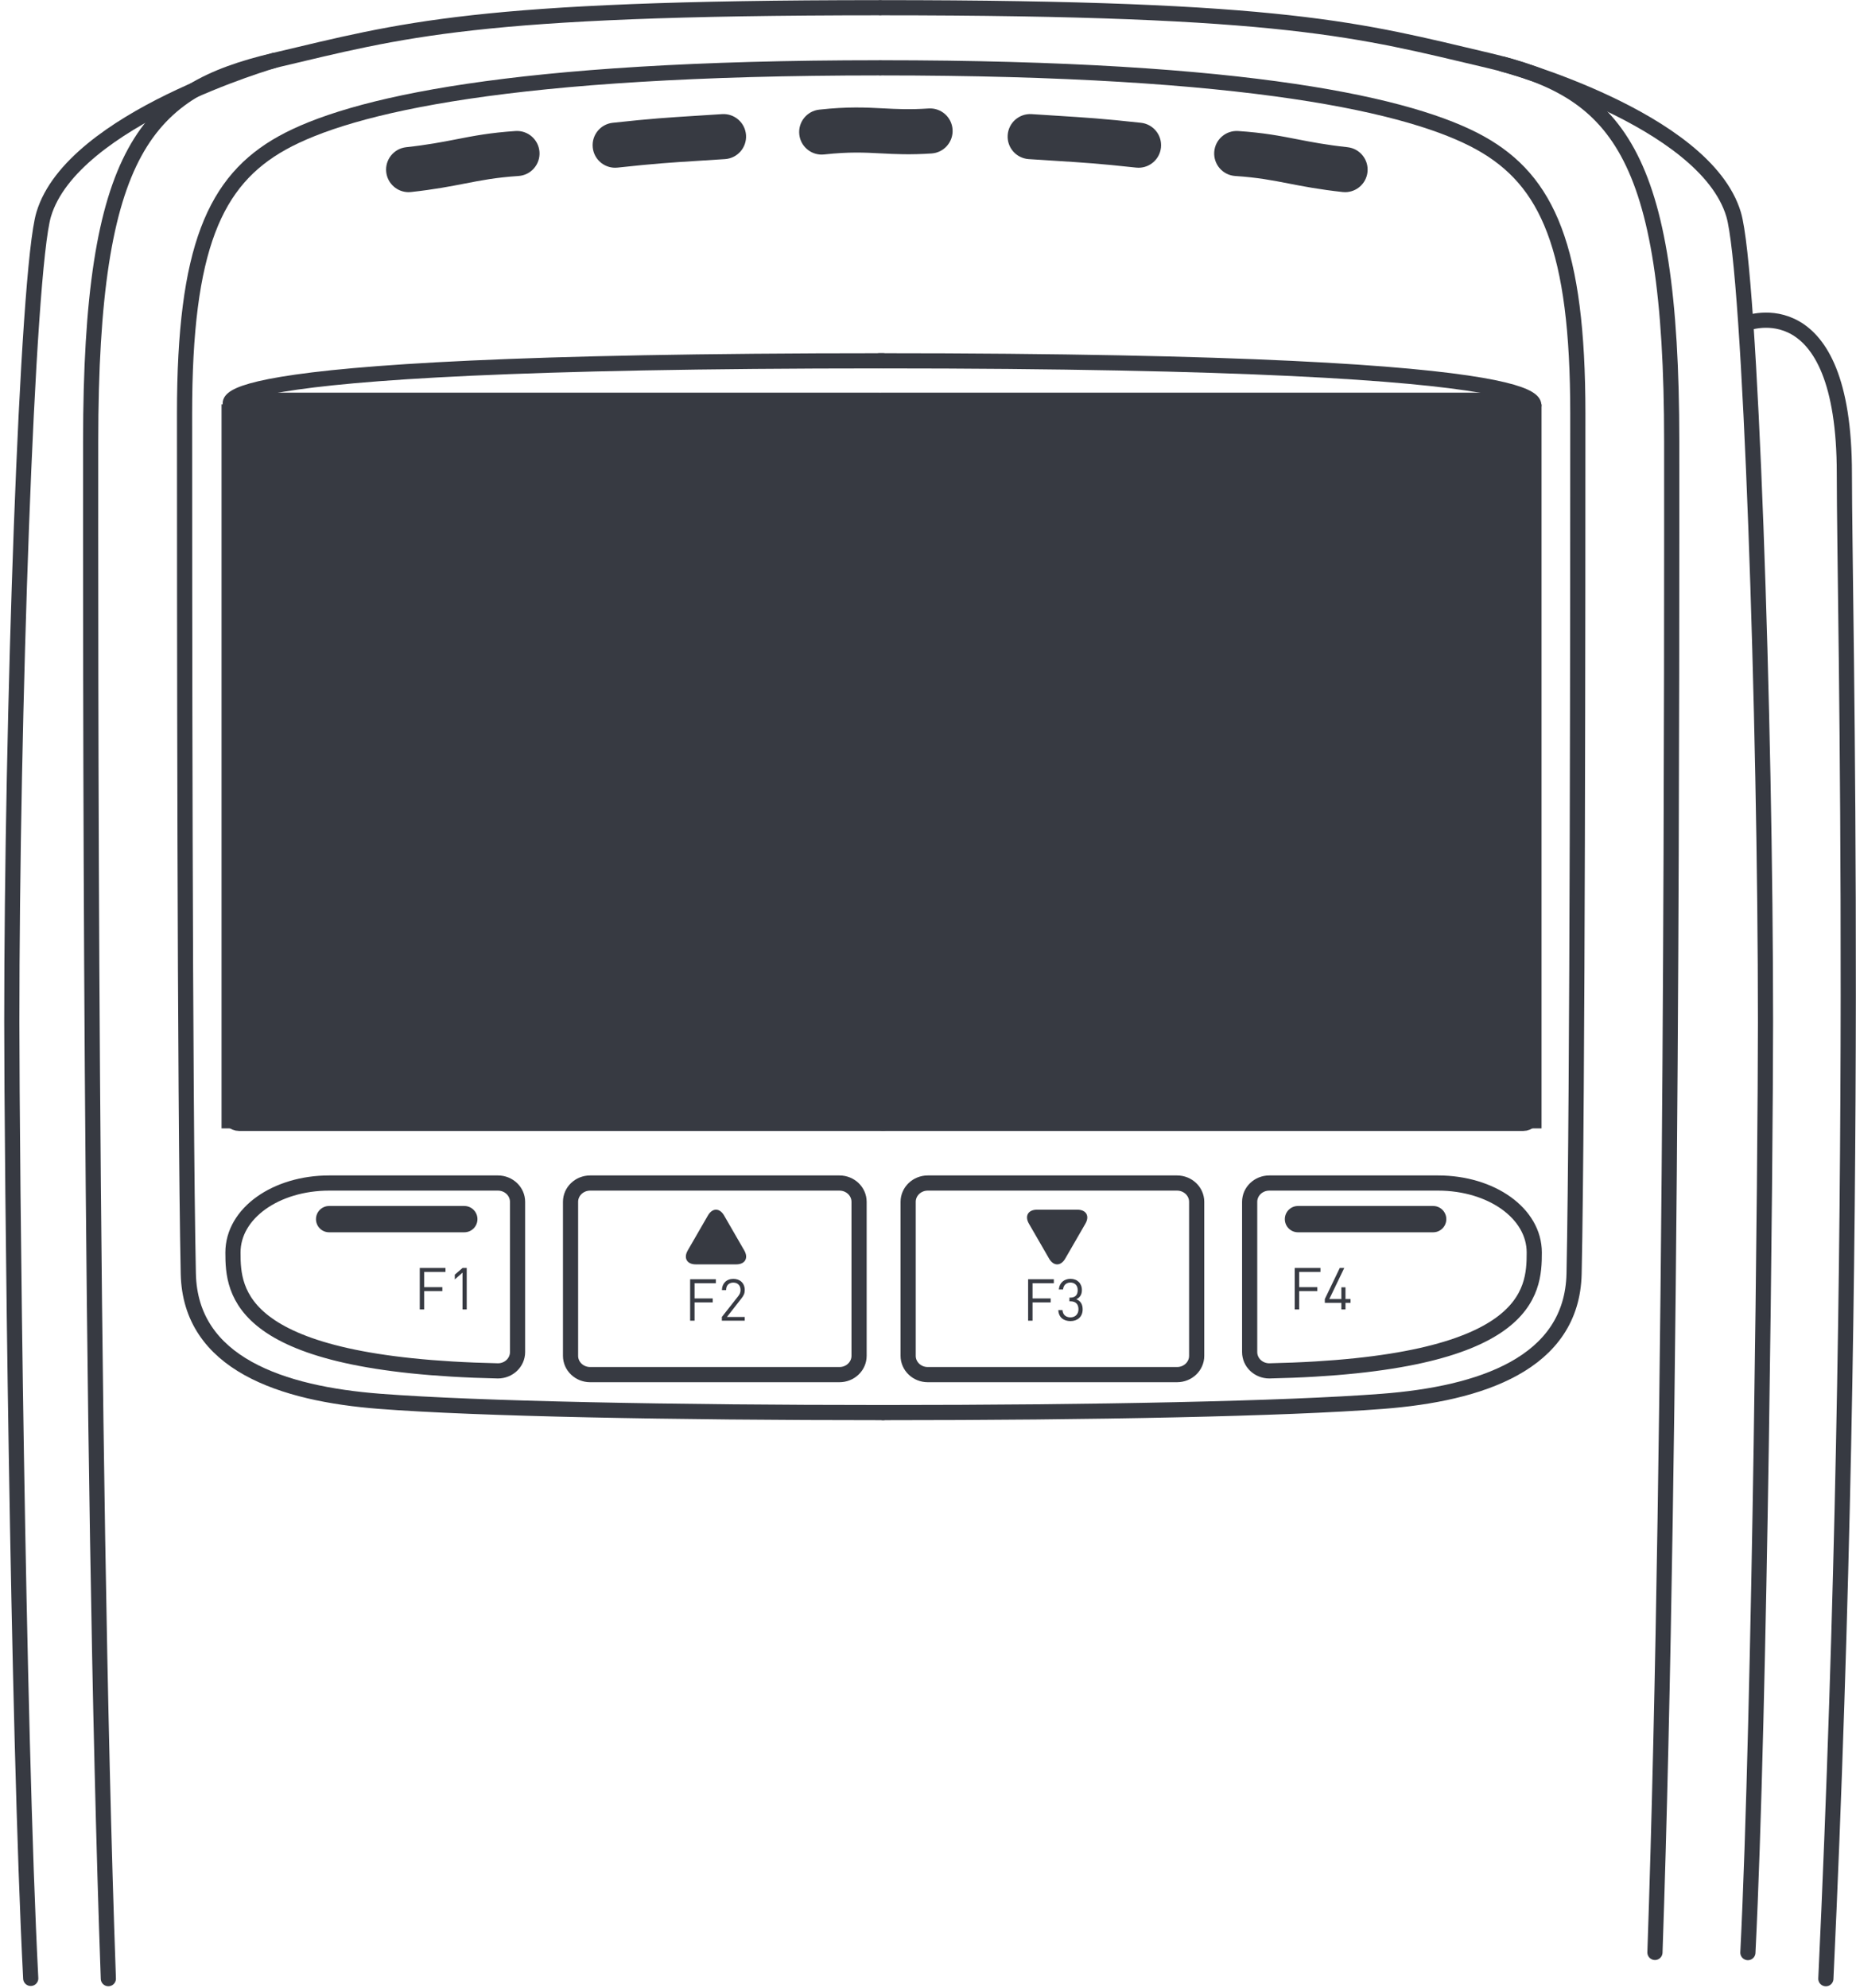<?xml version="1.0" encoding="UTF-8" standalone="no"?>
<svg width="367px" height="393px" viewBox="0 0 367 393" version="1.1" xmlns="http://www.w3.org/2000/svg" xmlns:xlink="http://www.w3.org/1999/xlink">
    <!-- Generator: Sketch 41.2 (35397) - http://www.bohemiancoding.com/sketch -->
    <title>ingenico</title>
    <desc>Created with Sketch.</desc>
    <defs></defs>
    <g id="Welcome" stroke="none" stroke-width="1" fill="none" fill-rule="evenodd">
        <g id="complete-payment" transform="translate(-892, -80)">
            <g id="ingenico" transform="translate(1076, 276.5) rotate(-270) translate(-1076, -276.5) translate(880.5, 94.5)">
                <path d="M62.9,20.608 C62.9,20.608 55.475,1.302 92.601,1.302 C119.664,1.302 241.803,-1.979 390.147,4.96" id="Stroke-1" stroke="#373A42" stroke-width="3" stroke-linecap="round" stroke-linejoin="round"></path>
                <path d="M221.062,191.393 L221.062,318.741 C221.062,319.767 220.229,320.597 219.206,320.597 L79.978,320.597 C78.952,320.597 78.122,319.767 78.122,318.741 L78.122,192.137" id="Stroke-7" stroke="#373A42" stroke-width="3" stroke-linecap="round" stroke-linejoin="round"></path>
                <path d="M79.606,319.855 C79.606,319.855 70.326,336.933 70.326,191.393" id="Stroke-9" stroke="#373A42" stroke-width="3" stroke-linecap="round" stroke-linejoin="round"></path>
                <path d="M221.062,191.376 L221.062,64.771 C221.062,63.746 220.229,62.915 219.206,62.915 L79.978,62.915 C78.952,62.915 78.122,63.746 78.122,64.771 L78.122,191.745" id="Stroke-15" stroke="#373A42" stroke-width="3" stroke-linecap="round" stroke-linejoin="round"></path>
                <path d="M79.979,63.285 C79.979,63.285 70.326,46.578 70.326,192.118" id="Stroke-17" stroke="#373A42" stroke-width="3" stroke-linecap="round" stroke-linejoin="round"></path>
                <path d="M10.921,311.687 C10.921,311.687 22.389,351.658 41.366,357.354 C52.504,360.695 141.608,363.666 201.012,363.666 C227.312,363.666 340.164,362.506 390.084,359.923" id="Stroke-19" stroke="#373A42" stroke-width="3" stroke-linecap="round" stroke-linejoin="round"></path>
                <path d="M11.663,68.874 C11.663,68.874 22.388,28.901 41.366,23.207 C52.504,19.867 141.608,16.895 201.012,16.895 C226.412,16.895 337.252,17.977 384.986,20.379" id="Stroke-21" stroke="#373A42" stroke-width="3" stroke-linecap="round" stroke-linejoin="round"></path>
                <path d="M269.993,267.542 C269.993,265.399 268.331,263.661 266.28,263.661 L236.574,263.661 C234.523,263.661 232.86,265.399 232.86,267.542 L232.86,300.92 C232.86,311.399 238.803,319.937 246.6,319.937 C254.398,319.937 268.877,319.16 269.993,267.542 Z" id="Stroke-49" stroke="#373A42" stroke-width="3" stroke-linecap="round" stroke-linejoin="round"></path>
                <path d="M269.993,115.014 C269.993,117.158 268.331,118.895 266.28,118.895 L236.574,118.895 C234.523,118.895 232.86,117.158 232.86,115.014 L232.86,81.636 C232.86,71.156 238.803,62.619 246.6,62.619 C254.398,62.619 268.877,63.395 269.993,115.014 Z" id="Stroke-57" stroke="#373A42" stroke-width="3" stroke-linecap="round" stroke-linejoin="round"></path>
                <path d="M0.526,192.137 C0.526,272.332 4.981,286.441 10.921,311.687 C16.861,336.933 28.371,348.072 86.289,348.072 C118.916,348.072 285.61,348.313 390.137,344.575" id="Stroke-3" stroke="#373A42" stroke-width="3" stroke-linecap="round" stroke-linejoin="round"></path>
                <path d="M12.408,192.137 C12.408,264.907 19.832,296.835 27.257,310.201 C34.684,323.567 48.049,329.508 80.72,329.508 C113.392,329.508 216.581,329.478 250.765,328.765 C268.586,328.395 274.526,310.201 276.011,290.895 C277.496,271.59 278.239,232.978 278.239,191.393" id="Stroke-5" stroke="#373A42" stroke-width="3" stroke-linecap="round" stroke-linejoin="round"></path>
                <path d="M0.526,191.745 C0.526,111.553 4.981,97.072 10.921,71.827 C16.861,46.578 28.371,35.441 86.289,35.441 C118.376,35.441 282.427,35.208 384.954,38.756" id="Stroke-11" stroke="#373A42" stroke-width="3" stroke-linecap="round" stroke-linejoin="round"></path>
                <path d="M12.408,191.745 C12.408,118.976 19.832,86.677 27.257,73.312 C34.684,59.946 48.049,54.005 80.72,54.005 C113.392,54.005 216.581,54.034 250.765,54.746 C268.586,55.119 274.526,73.312 276.011,92.617 C277.496,111.923 278.239,149.795 278.239,191.375" id="Stroke-13" stroke="#373A42" stroke-width="3" stroke-linecap="round" stroke-linejoin="round"></path>
                <path d="M267.022,253.182 C269.072,253.182 270.733,251.447 270.733,249.302 L270.733,200.011 C270.733,197.867 269.072,196.13 267.022,196.13 L236.574,196.13 C234.522,196.13 232.86,197.867 232.86,200.011 L232.86,249.302 C232.86,251.447 234.522,253.182 236.574,253.182 L267.022,253.182 Z" id="Stroke-45" stroke="#373A42" stroke-width="3" stroke-linecap="round" stroke-linejoin="round"></path>
                <path d="M267.022,129.373 C269.072,129.373 270.733,131.111 270.733,133.255 L270.733,182.546 C270.733,184.69 269.072,186.426 267.022,186.426 L236.574,186.426 C234.522,186.426 232.86,184.69 232.86,182.546 L232.86,133.255 C232.86,131.111 234.522,129.373 236.574,129.373 L267.022,129.373 Z" id="Stroke-53" stroke="#373A42" stroke-width="3" stroke-linecap="round" stroke-linejoin="round"></path>
                <path d="M252.659,228.658 L255.673,228.658 L255.673,225.068 L256.456,225.068 L256.456,228.658 L260.07,228.658 L260.07,229.535 L251.875,229.535 L251.875,224.447 L252.659,224.447 L252.659,228.658 Z M260.07,223.262 L259.335,223.262 L255.226,220.028 C254.823,219.716 254.466,219.567 254.016,219.567 C253.129,219.567 252.543,220.095 252.543,220.994 C252.543,221.753 252.968,222.422 254.028,222.422 L254.028,223.249 C252.739,223.249 251.805,222.363 251.805,220.994 C251.805,219.648 252.671,218.736 254.016,218.736 C254.671,218.736 255.1,218.945 255.673,219.394 L259.335,222.26 L259.335,218.736 L260.07,218.736 L260.07,223.262 Z M252.659,161.83 L255.673,161.83 L255.673,158.239 L256.456,158.239 L256.456,161.83 L260.07,161.83 L260.07,162.704 L251.875,162.704 L251.875,157.617 L252.659,157.617 L252.659,161.83 Z M260.152,154.326 C260.152,155.616 259.473,156.662 257.988,156.733 L257.988,155.903 C259.013,155.834 259.416,155.11 259.416,154.326 C259.416,153.439 258.829,152.748 257.827,152.748 C256.837,152.748 256.238,153.244 256.238,154.36 L256.238,154.533 L255.513,154.533 L255.513,154.36 C255.513,153.358 254.949,152.898 254.028,152.898 C253.05,152.898 252.532,153.53 252.532,154.326 C252.532,155.189 253.061,155.716 253.902,155.799 L253.902,156.629 C252.579,156.536 251.797,155.569 251.797,154.326 C251.797,152.99 252.68,152.068 254.016,152.068 C254.881,152.068 255.502,152.438 255.834,153.175 C256.146,152.346 256.814,151.919 257.838,151.919 C259.347,151.919 260.152,152.99 260.152,154.326 Z M250.431,282.123 L253.448,282.123 L253.448,278.531 L254.229,278.531 L254.229,282.123 L257.844,282.123 L257.844,282.997 L249.649,282.997 L249.649,277.91 L250.431,277.91 L250.431,282.123 Z M257.844,274.539 L250.569,274.539 L251.916,276.07 L250.973,276.07 L249.649,274.539 L249.649,273.709 L257.844,273.709 L257.844,274.539 Z M250.431,109.109 L253.448,109.109 L253.448,105.516 L254.229,105.516 L254.229,109.109 L257.844,109.109 L257.844,109.984 L249.649,109.984 L249.649,104.895 L250.431,104.895 L250.431,109.109 Z M256.542,99.949 L257.844,99.949 L257.844,100.764 L256.542,100.764 L256.542,104.034 L255.795,104.034 L249.648,101.076 L249.648,100.19 L255.795,103.148 L255.795,100.764 L253.469,100.764 L253.469,99.949 L255.795,99.949 L255.795,98.947 L256.542,98.947 L256.542,99.949 Z M238.129,152.968 C238.129,151.215 239.371,150.497 240.89,151.374 L247.801,155.365 C249.32,156.242 249.32,157.677 247.801,158.555 L240.89,162.546 C239.371,163.421 238.129,162.704 238.129,160.95 L238.129,152.968 Z M248.94,228.411 C248.94,230.164 247.696,230.882 246.18,230.006 L239.267,226.015 C237.749,225.137 237.749,223.702 239.267,222.824 L246.18,218.834 C247.696,217.958 248.94,218.674 248.94,220.429 L248.94,228.411 Z M239.998,303.519 C241.433,303.519 242.597,302.355 242.597,300.92 L242.597,274.189 C242.597,272.754 241.433,271.59 239.998,271.59 C238.562,271.59 237.398,272.754 237.398,274.189 L237.398,300.92 C237.398,302.355 238.562,303.519 239.998,303.519 Z M239.998,111.942 C241.433,111.942 242.597,110.778 242.597,109.342 L242.597,82.611 C242.597,81.176 241.433,80.011 239.998,80.011 C238.562,80.011 237.398,81.176 237.398,82.611 L237.398,109.342 C237.398,110.778 238.562,111.942 239.998,111.942 Z" id="Combined-Shape" fill="#373A42"></path>
                <path d="M28.1,99.541 C27.636,103.802 27.073,106.687 26.532,109.473 C25.865,112.89 25.239,116.115 24.901,121.161 C24.736,123.611 26.594,125.739 29.048,125.903 C31.502,126.067 33.627,124.21 33.79,121.755 C34.093,117.268 34.641,114.444 35.278,111.175 C35.828,108.344 36.452,105.141 36.958,100.51 C36.976,100.346 36.985,100.183 36.985,100.02 C36.985,97.777 35.294,95.845 33.015,95.597 C30.568,95.329 28.368,97.096 28.1,99.541 Z M23.274,140.381 C22.448,147.929 22.23,151.431 21.897,156.727 C21.802,158.278 21.695,159.984 21.56,161.998 C21.399,164.453 23.252,166.58 25.708,166.744 C28.163,166.908 30.286,165.051 30.45,162.595 C30.586,160.565 30.693,158.846 30.792,157.284 C31.115,152.112 31.328,148.692 32.131,141.351 C32.151,141.186 32.158,141.023 32.158,140.861 C32.158,138.616 30.469,136.688 28.188,136.437 C25.741,136.169 23.542,137.937 23.274,140.381 Z M24.901,264.067 C25.239,269.114 25.865,272.339 26.532,275.754 C27.073,278.541 27.636,281.425 28.1,285.686 C28.368,288.132 30.568,289.898 33.015,289.629 C35.294,289.38 36.985,287.451 36.985,285.206 C36.985,285.045 36.976,284.882 36.958,284.715 C36.452,280.086 35.828,276.882 35.278,274.053 C34.641,270.782 34.093,267.96 33.79,263.472 C33.627,261.018 31.502,259.16 29.048,259.324 C26.594,259.489 24.736,261.615 24.901,264.067 Z M20.446,182.388 C20.694,186.107 20.562,188.666 20.42,191.373 C20.241,194.803 20.055,198.348 20.675,204.006 C20.943,206.451 23.143,208.218 25.589,207.95 C27.87,207.702 29.559,205.77 29.559,203.526 C29.559,203.364 29.55,203.201 29.533,203.036 C28.992,198.094 29.151,195.054 29.318,191.838 C29.467,188.989 29.62,186.043 29.336,181.792 C29.172,179.339 27.047,177.479 24.594,177.643 C22.137,177.807 20.282,179.931 20.446,182.388 Z M21.56,223.228 C21.695,225.243 21.801,226.95 21.897,228.499 C22.23,233.798 22.448,237.297 23.274,244.846 C23.542,247.293 25.741,249.059 28.188,248.789 C30.469,248.541 32.158,246.61 32.158,244.365 C32.158,244.204 32.151,244.041 32.131,243.875 C31.328,236.536 31.115,233.117 30.791,227.944 C30.693,226.382 30.586,224.659 30.45,222.631 C30.286,220.176 28.162,218.321 25.707,218.484 C23.251,218.648 21.399,220.774 21.56,223.228 Z" id="Combined-Shape" fill="#373A42"></path>
                <rect id="Rectangle-3" fill="#373A42" transform="translate(150.493, 191.688) rotate(-90) translate(-150.493, -191.688) " x="19.989" y="120.121" width="261.01" height="143.134"></rect>
            </g>
        </g>
    </g>
</svg>